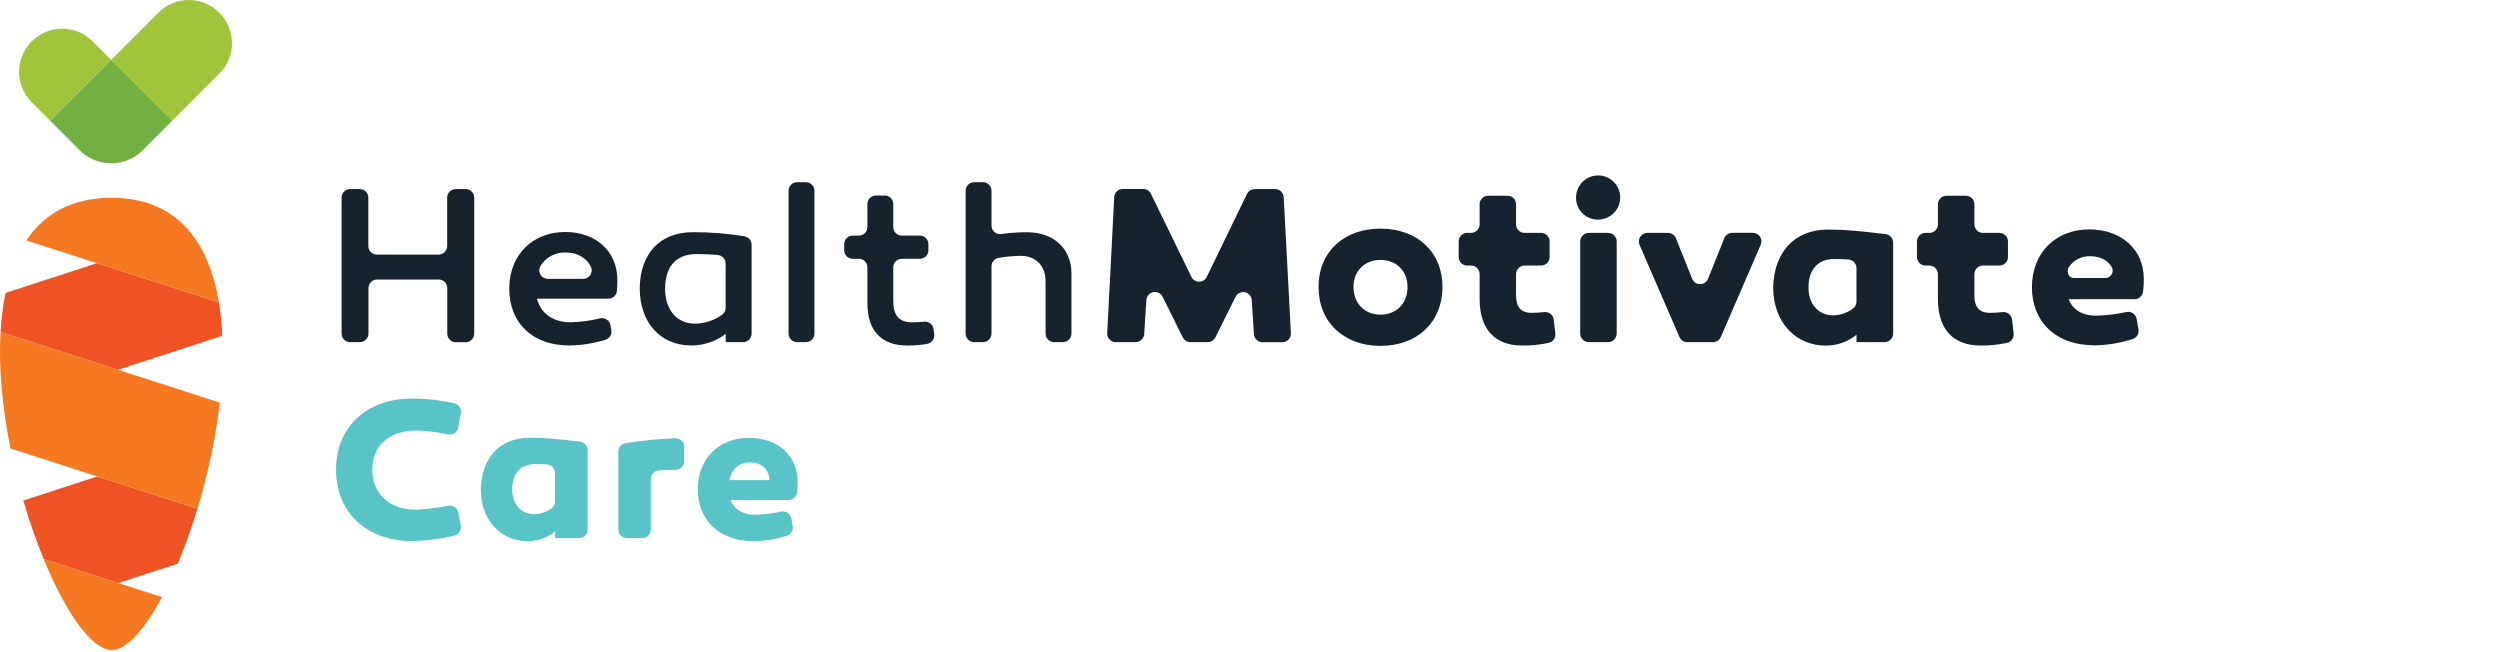 <svg width="230" height="60" viewBox="0 0 230 60" fill="none" xmlns="http://www.w3.org/2000/svg">
<g clip-path="url(#clip0_1991_25289)">
<path d="M8.917 24.212L0.509 26.949C0.268 28.134 0.117 29.334 0.057 30.541L10.849 34.02L20.453 30.889C20.411 29.859 20.306 28.832 20.139 27.815L8.917 24.212Z" fill="#F05323"/>
<path d="M8.948 43.834L2.147 46.049C2.676 47.875 3.301 49.672 4.019 51.432L10.876 53.641L16.351 51.857C17.04 50.203 17.643 48.515 18.159 46.799L15.221 45.854L8.948 43.834Z" fill="#F05323"/>
<path d="M0.967 41.261L15.227 45.854L18.166 46.799C19.137 43.612 19.825 40.345 20.22 37.037L0.047 30.541C-0.14 33.918 0.237 37.631 0.967 41.261Z" fill="#F47920"/>
<path d="M8.917 24.212L20.139 27.815C19.201 22.237 16.297 18.186 10.223 18.195C6.555 18.211 4.037 19.703 2.423 22.119L8.917 24.212Z" fill="#F47920"/>
<path d="M10.291 59.8C11.647 59.8 13.317 57.906 14.9 54.936L4.019 51.432C6.037 56.349 8.44 59.804 10.291 59.8Z" fill="#F47920"/>
<path d="M14.558 1.176L10.228 5.509L15.833 11.114L20.166 6.781C20.537 6.414 20.832 5.976 21.033 5.495C21.235 5.013 21.339 4.496 21.341 3.974C21.342 3.451 21.24 2.934 21.04 2.451C20.841 1.968 20.548 1.53 20.179 1.161C19.809 0.791 19.371 0.499 18.888 0.3C18.405 0.1 17.888 -0.001 17.365 1.42663e-05C16.843 0.001 16.326 0.106 15.845 0.308C15.363 0.51 14.926 0.804 14.558 1.176V1.176Z" fill="#A1C53A"/>
<path d="M2.916 3.802C2.172 4.546 1.755 5.554 1.755 6.606C1.755 7.657 2.172 8.666 2.916 9.41L4.62 11.114L10.228 5.509L8.521 3.802C8.153 3.434 7.716 3.142 7.235 2.942C6.754 2.743 6.239 2.641 5.718 2.641C5.198 2.641 4.682 2.743 4.202 2.942C3.721 3.142 3.284 3.434 2.916 3.802V3.802Z" fill="#A1C53A"/>
<path d="M4.62 11.114L7.332 13.826C7.713 14.207 8.165 14.509 8.662 14.715C9.159 14.921 9.692 15.027 10.23 15.027C10.768 15.027 11.301 14.921 11.798 14.715C12.295 14.509 12.747 14.207 13.128 13.826L15.84 11.114L10.235 5.509L4.62 11.114Z" fill="#73B043"/>
<g clip-path="url(#clip1_1991_25289)">
<g clip-path="url(#clip2_1991_25289)">
<path d="M41.149 30.689V26.503C41.15 26.399 41.13 26.297 41.09 26.202C41.051 26.106 40.993 26.019 40.92 25.946C40.847 25.873 40.76 25.815 40.664 25.776C40.569 25.736 40.467 25.716 40.363 25.717H34.686C34.583 25.716 34.48 25.736 34.385 25.776C34.289 25.815 34.202 25.873 34.129 25.946C34.056 26.019 33.998 26.106 33.959 26.202C33.919 26.297 33.899 26.399 33.9 26.503V30.689C33.9 30.898 33.817 31.098 33.669 31.245C33.522 31.393 33.322 31.475 33.113 31.475H32.21C32.001 31.475 31.801 31.393 31.654 31.245C31.506 31.098 31.424 30.898 31.424 30.689V18.173C31.426 17.968 31.508 17.772 31.653 17.627C31.798 17.482 31.993 17.399 32.198 17.396H33.102C33.311 17.396 33.511 17.479 33.658 17.626C33.805 17.774 33.888 17.974 33.888 18.182V22.637C33.888 22.741 33.908 22.843 33.947 22.939C33.987 23.034 34.045 23.121 34.118 23.194C34.191 23.267 34.278 23.325 34.373 23.364C34.469 23.404 34.571 23.424 34.675 23.424H40.352C40.455 23.424 40.558 23.404 40.653 23.364C40.749 23.325 40.835 23.267 40.908 23.194C40.982 23.121 41.039 23.034 41.079 22.939C41.118 22.843 41.138 22.741 41.138 22.637V18.173C41.139 18.07 41.161 17.967 41.202 17.872C41.243 17.777 41.302 17.69 41.376 17.618C41.451 17.546 41.539 17.489 41.635 17.451C41.731 17.413 41.834 17.394 41.938 17.396H42.842C43.05 17.396 43.25 17.479 43.398 17.626C43.545 17.774 43.628 17.974 43.628 18.182V30.698C43.628 30.907 43.545 31.107 43.398 31.254C43.25 31.402 43.05 31.484 42.842 31.484H41.938C41.834 31.485 41.73 31.464 41.634 31.424C41.538 31.384 41.451 31.326 41.377 31.252C41.304 31.178 41.246 31.09 41.207 30.993C41.168 30.897 41.148 30.793 41.149 30.689Z" fill="#17222F"/>
<path d="M56.797 25.674C56.804 26.043 56.79 26.413 56.754 26.781C56.732 26.973 56.64 27.15 56.496 27.278C56.352 27.407 56.165 27.477 55.972 27.477H49.4C49.752 28.803 50.828 29.652 52.507 29.652C53.425 29.621 54.337 29.499 55.231 29.286C55.334 29.265 55.441 29.265 55.544 29.285C55.648 29.306 55.746 29.347 55.833 29.406C55.92 29.465 55.995 29.541 56.052 29.63C56.109 29.718 56.148 29.817 56.166 29.921L56.243 30.373C56.276 30.563 56.238 30.759 56.136 30.923C56.034 31.087 55.875 31.207 55.69 31.261C54.638 31.585 53.546 31.762 52.446 31.787C48.756 31.787 46.852 29.508 46.852 26.564C46.852 23.374 49.068 21.343 52.01 21.343C54.766 21.343 56.756 23.064 56.797 25.674ZM50.412 25.653H53.643C53.775 25.655 53.905 25.623 54.021 25.561C54.137 25.499 54.236 25.408 54.308 25.298C54.38 25.188 54.423 25.061 54.434 24.93C54.444 24.799 54.422 24.667 54.368 24.546C53.955 23.722 53.11 23.229 52.052 23.229C51.581 23.209 51.114 23.317 50.699 23.543C50.285 23.769 49.941 24.103 49.703 24.51C49.639 24.631 49.608 24.765 49.613 24.901C49.618 25.037 49.658 25.17 49.73 25.285C49.801 25.401 49.902 25.496 50.022 25.56C50.142 25.625 50.276 25.657 50.412 25.653V25.653Z" fill="#17222F"/>
<path d="M69.148 22.52V30.689C69.148 30.793 69.128 30.895 69.088 30.99C69.049 31.085 68.991 31.172 68.918 31.245C68.845 31.318 68.758 31.376 68.663 31.416C68.567 31.455 68.465 31.475 68.362 31.475H66.764V30.725C65.853 31.411 64.743 31.782 63.602 31.783C60.762 31.783 58.857 29.688 58.857 26.519C58.88 23.41 60.64 21.359 63.769 21.359C65.347 21.356 66.922 21.483 68.479 21.738C68.666 21.767 68.836 21.861 68.959 22.005C69.081 22.148 69.148 22.331 69.148 22.52V22.52ZM61.191 26.587C61.191 28.471 62.246 29.776 63.925 29.776C64.821 29.77 65.693 29.486 66.421 28.963C66.526 28.89 66.611 28.792 66.669 28.678C66.728 28.564 66.758 28.438 66.758 28.31V24.244C66.757 24.047 66.683 23.857 66.55 23.712C66.416 23.567 66.233 23.477 66.037 23.46C65.447 23.405 64.824 23.374 64.105 23.374C61.998 23.374 61.191 24.741 61.191 26.587Z" fill="#17222F"/>
<path d="M74.143 31.475H73.332C73.229 31.475 73.126 31.455 73.031 31.416C72.936 31.376 72.849 31.318 72.776 31.245C72.703 31.172 72.645 31.085 72.606 30.99C72.566 30.895 72.546 30.793 72.546 30.689V17.55C72.546 17.446 72.566 17.344 72.606 17.249C72.645 17.153 72.703 17.067 72.776 16.994C72.849 16.921 72.936 16.863 73.031 16.823C73.126 16.784 73.229 16.763 73.332 16.763H74.143C74.352 16.763 74.552 16.846 74.699 16.994C74.846 17.141 74.929 17.341 74.929 17.55V30.689C74.929 30.898 74.846 31.098 74.699 31.245C74.552 31.393 74.352 31.475 74.143 31.475Z" fill="#17222F"/>
<path d="M85.947 30.764C85.972 30.962 85.921 31.162 85.803 31.324C85.686 31.485 85.511 31.596 85.315 31.634C84.699 31.75 84.073 31.801 83.447 31.787C81.106 31.787 79.8 30.432 79.8 27.913V24.596C79.8 24.388 79.717 24.188 79.57 24.04C79.422 23.893 79.222 23.81 79.014 23.81H78.451C78.243 23.81 78.043 23.727 77.895 23.58C77.748 23.432 77.665 23.232 77.665 23.024V22.461C77.665 22.253 77.748 22.053 77.895 21.905C78.043 21.758 78.243 21.675 78.451 21.675H79.014C79.222 21.675 79.422 21.592 79.57 21.445C79.717 21.297 79.8 21.097 79.8 20.889V18.774C79.8 18.671 79.82 18.568 79.859 18.473C79.899 18.377 79.957 18.29 80.03 18.217C80.103 18.143 80.189 18.085 80.285 18.046C80.38 18.006 80.483 17.986 80.586 17.986H81.395C81.499 17.986 81.601 18.006 81.697 18.046C81.792 18.085 81.879 18.143 81.952 18.217C82.025 18.29 82.083 18.377 82.122 18.473C82.162 18.568 82.182 18.671 82.181 18.774V20.889C82.181 21.097 82.264 21.297 82.412 21.445C82.559 21.592 82.759 21.675 82.968 21.675H84.628C84.837 21.675 85.037 21.758 85.184 21.905C85.331 22.053 85.414 22.253 85.414 22.461V23.024C85.414 23.232 85.331 23.432 85.184 23.58C85.037 23.727 84.837 23.81 84.628 23.81H82.968C82.759 23.81 82.559 23.893 82.412 24.04C82.264 24.188 82.181 24.388 82.181 24.596V27.662C82.181 28.968 82.658 29.652 83.903 29.652C84.275 29.653 84.647 29.634 85.017 29.596C85.221 29.573 85.427 29.631 85.589 29.758C85.752 29.885 85.858 30.07 85.886 30.273L85.947 30.764Z" fill="#17222F"/>
<path d="M98.574 25.177V30.689C98.574 30.898 98.491 31.098 98.344 31.245C98.197 31.393 97.996 31.475 97.788 31.475H96.977C96.768 31.475 96.569 31.393 96.421 31.245C96.274 31.098 96.191 30.898 96.191 30.689V25.861C96.191 24.451 95.287 23.539 93.931 23.539C93.239 23.543 92.547 23.605 91.864 23.724C91.682 23.758 91.518 23.855 91.4 23.998C91.282 24.141 91.218 24.32 91.218 24.506V30.689C91.218 30.793 91.198 30.895 91.158 30.99C91.119 31.085 91.061 31.172 90.988 31.245C90.915 31.318 90.828 31.376 90.733 31.416C90.638 31.455 90.535 31.475 90.432 31.475H89.621C89.412 31.475 89.213 31.393 89.065 31.245C88.918 31.098 88.835 30.898 88.835 30.689V17.55C88.835 17.341 88.918 17.141 89.065 16.994C89.213 16.846 89.412 16.763 89.621 16.763H90.432C90.535 16.763 90.638 16.784 90.733 16.823C90.828 16.863 90.915 16.921 90.988 16.994C91.061 17.067 91.119 17.153 91.158 17.249C91.198 17.344 91.218 17.446 91.218 17.55V20.753C91.218 20.864 91.241 20.974 91.286 21.075C91.331 21.177 91.397 21.267 91.481 21.341C91.563 21.415 91.661 21.47 91.767 21.503C91.873 21.536 91.985 21.546 92.095 21.533C92.876 21.424 93.663 21.367 94.451 21.363C96.936 21.363 98.574 22.857 98.574 25.177Z" fill="#17222F"/>
<path d="M111.099 31.475H109.518C109.372 31.475 109.229 31.434 109.105 31.357C108.98 31.28 108.88 31.17 108.815 31.039L106.956 27.298C106.879 27.143 106.753 27.018 106.598 26.942C106.442 26.866 106.266 26.843 106.096 26.877C105.927 26.911 105.773 27.001 105.659 27.131C105.545 27.262 105.478 27.426 105.467 27.599L105.266 30.739C105.253 30.938 105.165 31.125 105.02 31.262C104.874 31.399 104.682 31.475 104.482 31.475H102.648C102.541 31.475 102.436 31.453 102.338 31.411C102.24 31.369 102.152 31.308 102.078 31.23C102.005 31.153 101.948 31.061 101.911 30.961C101.874 30.861 101.858 30.755 101.864 30.648L102.508 18.133C102.518 17.931 102.605 17.741 102.752 17.603C102.898 17.464 103.092 17.387 103.294 17.387H105.182C105.331 17.387 105.476 17.43 105.602 17.51C105.727 17.59 105.827 17.704 105.89 17.839L109.608 25.473C109.673 25.605 109.773 25.717 109.898 25.796C110.023 25.874 110.168 25.915 110.315 25.915C110.463 25.915 110.607 25.874 110.732 25.796C110.858 25.717 110.958 25.605 111.023 25.473L114.723 17.841C114.788 17.705 114.891 17.591 115.019 17.512C115.147 17.433 115.296 17.393 115.446 17.396H117.314C117.516 17.396 117.709 17.473 117.856 17.611C118.002 17.749 118.09 17.938 118.101 18.139L118.763 30.658C118.768 30.764 118.752 30.871 118.716 30.971C118.679 31.071 118.622 31.163 118.549 31.24C118.475 31.317 118.387 31.379 118.289 31.421C118.191 31.463 118.085 31.485 117.979 31.485H116.146C115.946 31.485 115.753 31.409 115.607 31.272C115.461 31.135 115.373 30.948 115.36 30.748L115.159 27.608C115.148 27.435 115.081 27.271 114.967 27.14C114.853 27.01 114.7 26.92 114.53 26.886C114.36 26.852 114.184 26.875 114.029 26.951C113.873 27.027 113.747 27.152 113.67 27.307L111.813 31.048C111.746 31.179 111.643 31.288 111.517 31.364C111.391 31.439 111.246 31.478 111.099 31.475Z" fill="#17222F"/>
<path d="M132.704 26.399C132.704 29.652 130.382 31.821 127.006 31.821C123.631 31.821 121.306 29.645 121.306 26.399C121.306 23.152 123.649 21.033 127.006 21.033C130.364 21.033 132.704 23.166 132.704 26.399ZM129.492 26.399C129.492 24.908 128.457 23.914 127.006 23.914C125.556 23.914 124.521 24.91 124.521 26.399C124.521 27.933 125.556 28.947 127.006 28.947C128.457 28.947 129.492 27.933 129.492 26.399Z" fill="#17222F"/>
<path d="M143.092 30.685C143.113 30.878 143.063 31.073 142.949 31.232C142.836 31.39 142.668 31.501 142.478 31.543C141.671 31.722 140.846 31.804 140.02 31.787C137.512 31.787 136.125 30.273 136.125 27.517V25.217C136.125 25.009 136.042 24.809 135.894 24.661C135.747 24.514 135.547 24.431 135.338 24.431H134.984C134.775 24.431 134.575 24.348 134.428 24.201C134.28 24.053 134.198 23.854 134.198 23.645V22.213C134.198 22.004 134.28 21.804 134.428 21.657C134.575 21.509 134.775 21.426 134.984 21.426H135.338C135.442 21.426 135.544 21.406 135.639 21.367C135.735 21.327 135.821 21.269 135.894 21.196C135.967 21.123 136.025 21.037 136.065 20.941C136.104 20.846 136.125 20.743 136.125 20.64V18.794C136.125 18.586 136.207 18.387 136.354 18.239C136.501 18.092 136.7 18.009 136.909 18.008H138.691C138.794 18.008 138.897 18.028 138.992 18.067C139.088 18.107 139.175 18.165 139.248 18.238C139.321 18.311 139.379 18.398 139.418 18.493C139.458 18.589 139.478 18.691 139.477 18.794V20.64C139.477 20.743 139.498 20.846 139.537 20.941C139.577 21.037 139.635 21.123 139.708 21.196C139.781 21.269 139.867 21.327 139.963 21.367C140.058 21.406 140.16 21.426 140.264 21.426H141.78C141.988 21.426 142.188 21.509 142.335 21.657C142.483 21.804 142.566 22.004 142.566 22.213V23.645C142.566 23.854 142.483 24.053 142.335 24.201C142.188 24.348 141.988 24.431 141.78 24.431H140.264C140.16 24.431 140.058 24.451 139.963 24.491C139.867 24.53 139.781 24.588 139.708 24.661C139.635 24.735 139.577 24.821 139.537 24.916C139.498 25.012 139.477 25.114 139.477 25.217V27.187C139.477 28.181 139.873 28.782 140.907 28.782C141.297 28.78 141.686 28.756 142.073 28.712C142.281 28.689 142.489 28.75 142.652 28.88C142.816 29.009 142.921 29.199 142.945 29.406L143.092 30.685Z" fill="#17222F"/>
<path d="M144.994 18.214C144.986 17.811 145.097 17.414 145.315 17.075C145.532 16.735 145.846 16.468 146.215 16.307C146.585 16.146 146.994 16.098 147.391 16.17C147.787 16.242 148.154 16.431 148.443 16.712C148.732 16.992 148.932 17.353 149.016 17.747C149.1 18.142 149.065 18.552 148.915 18.926C148.765 19.301 148.508 19.622 148.175 19.849C147.842 20.077 147.449 20.201 147.046 20.204C146.78 20.211 146.515 20.165 146.267 20.068C146.019 19.971 145.793 19.826 145.601 19.64C145.41 19.455 145.258 19.233 145.154 18.988C145.05 18.743 144.995 18.48 144.994 18.214V18.214ZM147.931 31.475H146.171C145.961 31.475 145.759 31.392 145.611 31.243C145.462 31.094 145.378 30.893 145.378 30.682V22.219C145.378 22.009 145.462 21.807 145.611 21.659C145.759 21.51 145.961 21.426 146.171 21.426H147.94C148.151 21.426 148.353 21.51 148.502 21.659C148.651 21.807 148.735 22.009 148.736 22.219V30.682C148.735 30.788 148.714 30.892 148.673 30.989C148.633 31.086 148.573 31.174 148.498 31.247C148.423 31.321 148.334 31.379 148.236 31.418C148.139 31.457 148.034 31.477 147.929 31.475H147.931Z" fill="#17222F"/>
<path d="M154.508 31.001L150.837 22.524C150.785 22.405 150.764 22.274 150.775 22.145C150.786 22.015 150.83 21.89 150.901 21.781C150.973 21.672 151.07 21.583 151.185 21.521C151.299 21.459 151.427 21.427 151.557 21.426H153.455C153.611 21.426 153.764 21.473 153.894 21.559C154.024 21.646 154.125 21.77 154.185 21.914L155.68 25.649C155.739 25.795 155.84 25.919 155.97 26.008C156.1 26.096 156.253 26.142 156.41 26.142C156.567 26.142 156.721 26.096 156.851 26.008C156.981 25.919 157.081 25.795 157.14 25.649L158.638 21.914C158.696 21.769 158.797 21.644 158.927 21.555C159.057 21.467 159.21 21.42 159.368 21.42H161.265C161.396 21.419 161.525 21.452 161.641 21.514C161.756 21.576 161.854 21.666 161.926 21.776C161.997 21.886 162.04 22.012 162.051 22.143C162.061 22.273 162.039 22.405 161.986 22.524L158.315 31.001C158.254 31.142 158.154 31.262 158.026 31.347C157.898 31.431 157.747 31.476 157.594 31.475H155.229C155.075 31.476 154.925 31.431 154.797 31.347C154.669 31.262 154.568 31.142 154.508 31.001V31.001Z" fill="#17222F"/>
<path d="M174.17 22.312V30.689C174.17 30.898 174.087 31.098 173.94 31.245C173.792 31.393 173.592 31.475 173.384 31.475H170.797V30.798C169.98 31.466 168.951 31.819 167.896 31.794C165.472 31.794 163.131 29.907 163.131 26.406C163.213 23.243 165.058 21.121 168.165 21.121C169.918 21.121 170.953 21.246 173.476 21.539C173.666 21.562 173.841 21.653 173.969 21.795C174.096 21.937 174.168 22.121 174.17 22.312V22.312ZM166.38 26.462C166.38 27.974 167.311 29.011 168.639 29.011C169.303 29.003 169.946 28.784 170.476 28.385C170.576 28.311 170.657 28.214 170.712 28.103C170.767 27.992 170.796 27.87 170.795 27.745V24.659C170.793 24.459 170.716 24.266 170.578 24.12C170.44 23.974 170.252 23.886 170.051 23.873C169.636 23.846 169.22 23.83 168.764 23.83C167.126 23.83 166.38 24.928 166.38 26.462V26.462Z" fill="#17222F"/>
<path d="M185.256 30.685C185.277 30.878 185.226 31.073 185.113 31.232C185 31.39 184.832 31.501 184.641 31.543C183.835 31.722 183.01 31.804 182.183 31.787C179.676 31.787 178.288 30.273 178.288 27.517V25.217C178.288 25.009 178.206 24.809 178.058 24.661C177.911 24.514 177.711 24.431 177.502 24.431H177.148C176.939 24.431 176.739 24.348 176.592 24.201C176.444 24.053 176.361 23.854 176.361 23.645V22.213C176.361 22.004 176.444 21.804 176.592 21.657C176.739 21.509 176.939 21.426 177.148 21.426H177.502C177.606 21.426 177.708 21.406 177.803 21.367C177.899 21.327 177.985 21.269 178.058 21.196C178.131 21.123 178.189 21.037 178.229 20.941C178.268 20.846 178.288 20.743 178.288 20.64V18.794C178.288 18.586 178.371 18.386 178.519 18.238C178.666 18.091 178.866 18.008 179.075 18.008H180.859C181.068 18.008 181.268 18.091 181.415 18.238C181.563 18.386 181.646 18.586 181.646 18.794V20.64C181.646 20.743 181.666 20.846 181.706 20.941C181.745 21.037 181.803 21.123 181.876 21.196C181.949 21.269 182.036 21.327 182.131 21.367C182.226 21.406 182.329 21.426 182.432 21.426H183.946C184.154 21.426 184.354 21.509 184.501 21.657C184.649 21.804 184.732 22.004 184.732 22.213V23.645C184.732 23.854 184.649 24.053 184.501 24.201C184.354 24.348 184.154 24.431 183.946 24.431H182.432C182.329 24.431 182.226 24.451 182.131 24.491C182.036 24.53 181.949 24.588 181.876 24.661C181.803 24.735 181.745 24.821 181.706 24.916C181.666 25.012 181.646 25.114 181.646 25.217V27.187C181.646 28.181 182.039 28.782 183.074 28.782C183.463 28.78 183.852 28.756 184.239 28.712C184.447 28.689 184.655 28.75 184.818 28.88C184.982 29.009 185.087 29.199 185.111 29.406L185.256 30.685Z" fill="#17222F"/>
<path d="M197.23 25.633C197.238 26.039 197.215 26.446 197.162 26.849C197.135 27.037 197.041 27.209 196.897 27.333C196.754 27.457 196.57 27.526 196.38 27.526H190.314C190.667 28.459 191.537 29.04 192.822 29.04C193.771 29.019 194.716 28.906 195.644 28.701C195.746 28.681 195.851 28.683 195.954 28.704C196.056 28.725 196.152 28.767 196.238 28.826C196.324 28.885 196.398 28.96 196.454 29.048C196.511 29.135 196.549 29.233 196.568 29.336L196.74 30.303C196.775 30.492 196.739 30.688 196.639 30.852C196.539 31.017 196.382 31.139 196.197 31.195C195.085 31.552 193.927 31.747 192.759 31.776C189.008 31.776 186.937 29.496 186.937 26.431C186.937 23.198 189.176 21.103 192.221 21.103C195.142 21.115 197.214 22.918 197.23 25.633ZM190.829 25.577H193.631C193.753 25.587 193.876 25.564 193.986 25.511C194.096 25.457 194.19 25.374 194.257 25.272C194.324 25.169 194.362 25.05 194.367 24.927C194.371 24.805 194.343 24.683 194.284 24.576C193.915 23.943 193.217 23.575 192.323 23.575C191.933 23.556 191.544 23.638 191.196 23.813C190.847 23.988 190.549 24.251 190.332 24.576C190.152 24.851 190.176 25.577 190.834 25.577H190.829Z" fill="#17222F"/>
<g clip-path="url(#clip3_1991_25289)">
<path d="M42.165 39.331C42.127 39.536 42.009 39.717 41.837 39.835C41.665 39.953 41.453 39.999 41.248 39.961C40.287 39.758 39.31 39.639 38.329 39.606C35.688 39.606 34.247 41.122 34.247 43.19C34.247 45.406 35.817 46.883 38.162 46.883C39.203 46.844 40.24 46.724 41.264 46.526C41.467 46.491 41.675 46.538 41.844 46.655C42.013 46.773 42.13 46.952 42.167 47.154L42.393 48.368C42.43 48.564 42.391 48.767 42.283 48.935C42.175 49.103 42.007 49.223 41.813 49.271C40.543 49.584 39.242 49.753 37.934 49.775C33.722 49.775 30.916 47.152 30.916 43.201C30.916 39.286 33.722 36.663 37.934 36.663C39.237 36.668 40.536 36.814 41.808 37.099C42.004 37.144 42.175 37.264 42.285 37.432C42.395 37.6 42.435 37.805 42.398 38.002L42.165 39.331Z" fill="#58C4C8"/>
<path d="M54.065 41.416V48.72C54.065 48.929 53.982 49.129 53.834 49.276C53.687 49.423 53.487 49.506 53.278 49.506H51.066V48.896C50.337 49.49 49.42 49.805 48.48 49.784C46.32 49.784 44.232 48.103 44.232 44.981C44.307 42.157 45.949 40.273 48.719 40.273C50.264 40.273 51.184 40.379 53.378 40.634C53.568 40.659 53.742 40.752 53.868 40.896C53.995 41.04 54.064 41.224 54.065 41.416V41.416ZM47.12 45.031C47.12 46.386 47.951 47.301 49.133 47.301C49.71 47.295 50.271 47.109 50.737 46.768C50.837 46.695 50.918 46.599 50.974 46.488C51.029 46.377 51.057 46.255 51.055 46.131V43.513C51.055 43.311 50.978 43.118 50.84 42.972C50.702 42.826 50.513 42.738 50.312 42.726C49.968 42.704 49.634 42.693 49.246 42.693C47.786 42.699 47.12 43.671 47.12 45.038V45.031Z" fill="#58C4C8"/>
<path d="M62.177 43.217C61.66 43.217 61.14 43.244 60.623 43.273C60.423 43.285 60.234 43.372 60.096 43.517C59.958 43.662 59.879 43.854 59.877 44.055V48.711C59.877 48.919 59.795 49.12 59.647 49.267C59.5 49.414 59.3 49.497 59.091 49.497H57.672C57.464 49.497 57.264 49.414 57.117 49.267C56.969 49.12 56.886 48.919 56.886 48.711V41.549C56.885 41.363 56.95 41.182 57.07 41.04C57.19 40.897 57.358 40.802 57.541 40.772C59.058 40.531 60.587 40.38 62.121 40.32C62.227 40.316 62.333 40.333 62.432 40.371C62.531 40.408 62.622 40.465 62.699 40.539C62.776 40.612 62.837 40.7 62.879 40.798C62.921 40.895 62.943 41 62.943 41.106V42.435C62.944 42.64 62.864 42.837 62.721 42.983C62.577 43.129 62.382 43.213 62.177 43.217V43.217Z" fill="#58C4C8"/>
<path d="M73.383 44.299C73.388 44.635 73.371 44.972 73.331 45.306C73.307 45.497 73.214 45.672 73.07 45.799C72.927 45.926 72.741 45.997 72.549 45.998H67.215C67.529 46.829 68.304 47.353 69.45 47.353C70.267 47.336 71.08 47.241 71.878 47.069C71.981 47.049 72.086 47.049 72.188 47.07C72.29 47.091 72.388 47.133 72.474 47.191C72.56 47.25 72.633 47.326 72.69 47.413C72.747 47.501 72.786 47.599 72.805 47.701L72.929 48.404C72.963 48.593 72.927 48.788 72.827 48.952C72.727 49.116 72.57 49.238 72.387 49.294C71.417 49.599 70.409 49.767 69.393 49.791C66.052 49.791 64.197 47.758 64.197 45.026C64.197 42.146 66.192 40.282 68.908 40.282C71.517 40.273 73.365 41.879 73.383 44.299ZM67.107 44.17H70.801C70.744 43.171 70.042 42.543 69.009 42.543C67.977 42.543 67.306 43.151 67.107 44.17Z" fill="#58C4C8"/>
</g>
</g>
</g>
</g>
<defs>
<clipPath id="clip0_1991_25289">
<rect width="230" height="59.8" fill="white"/>
</clipPath>
<clipPath id="clip1_1991_25289">
<rect width="199.18" height="59.8" fill="white" transform="translate(30.82)"/>
</clipPath>
<clipPath id="clip2_1991_25289">
<rect width="167.9" height="39.56" fill="white" transform="translate(30.36 15.18)"/>
</clipPath>
<clipPath id="clip3_1991_25289">
<rect width="91.54" height="19.78" fill="white" transform="translate(30.82 34.96)"/>
</clipPath>
</defs>
</svg>
